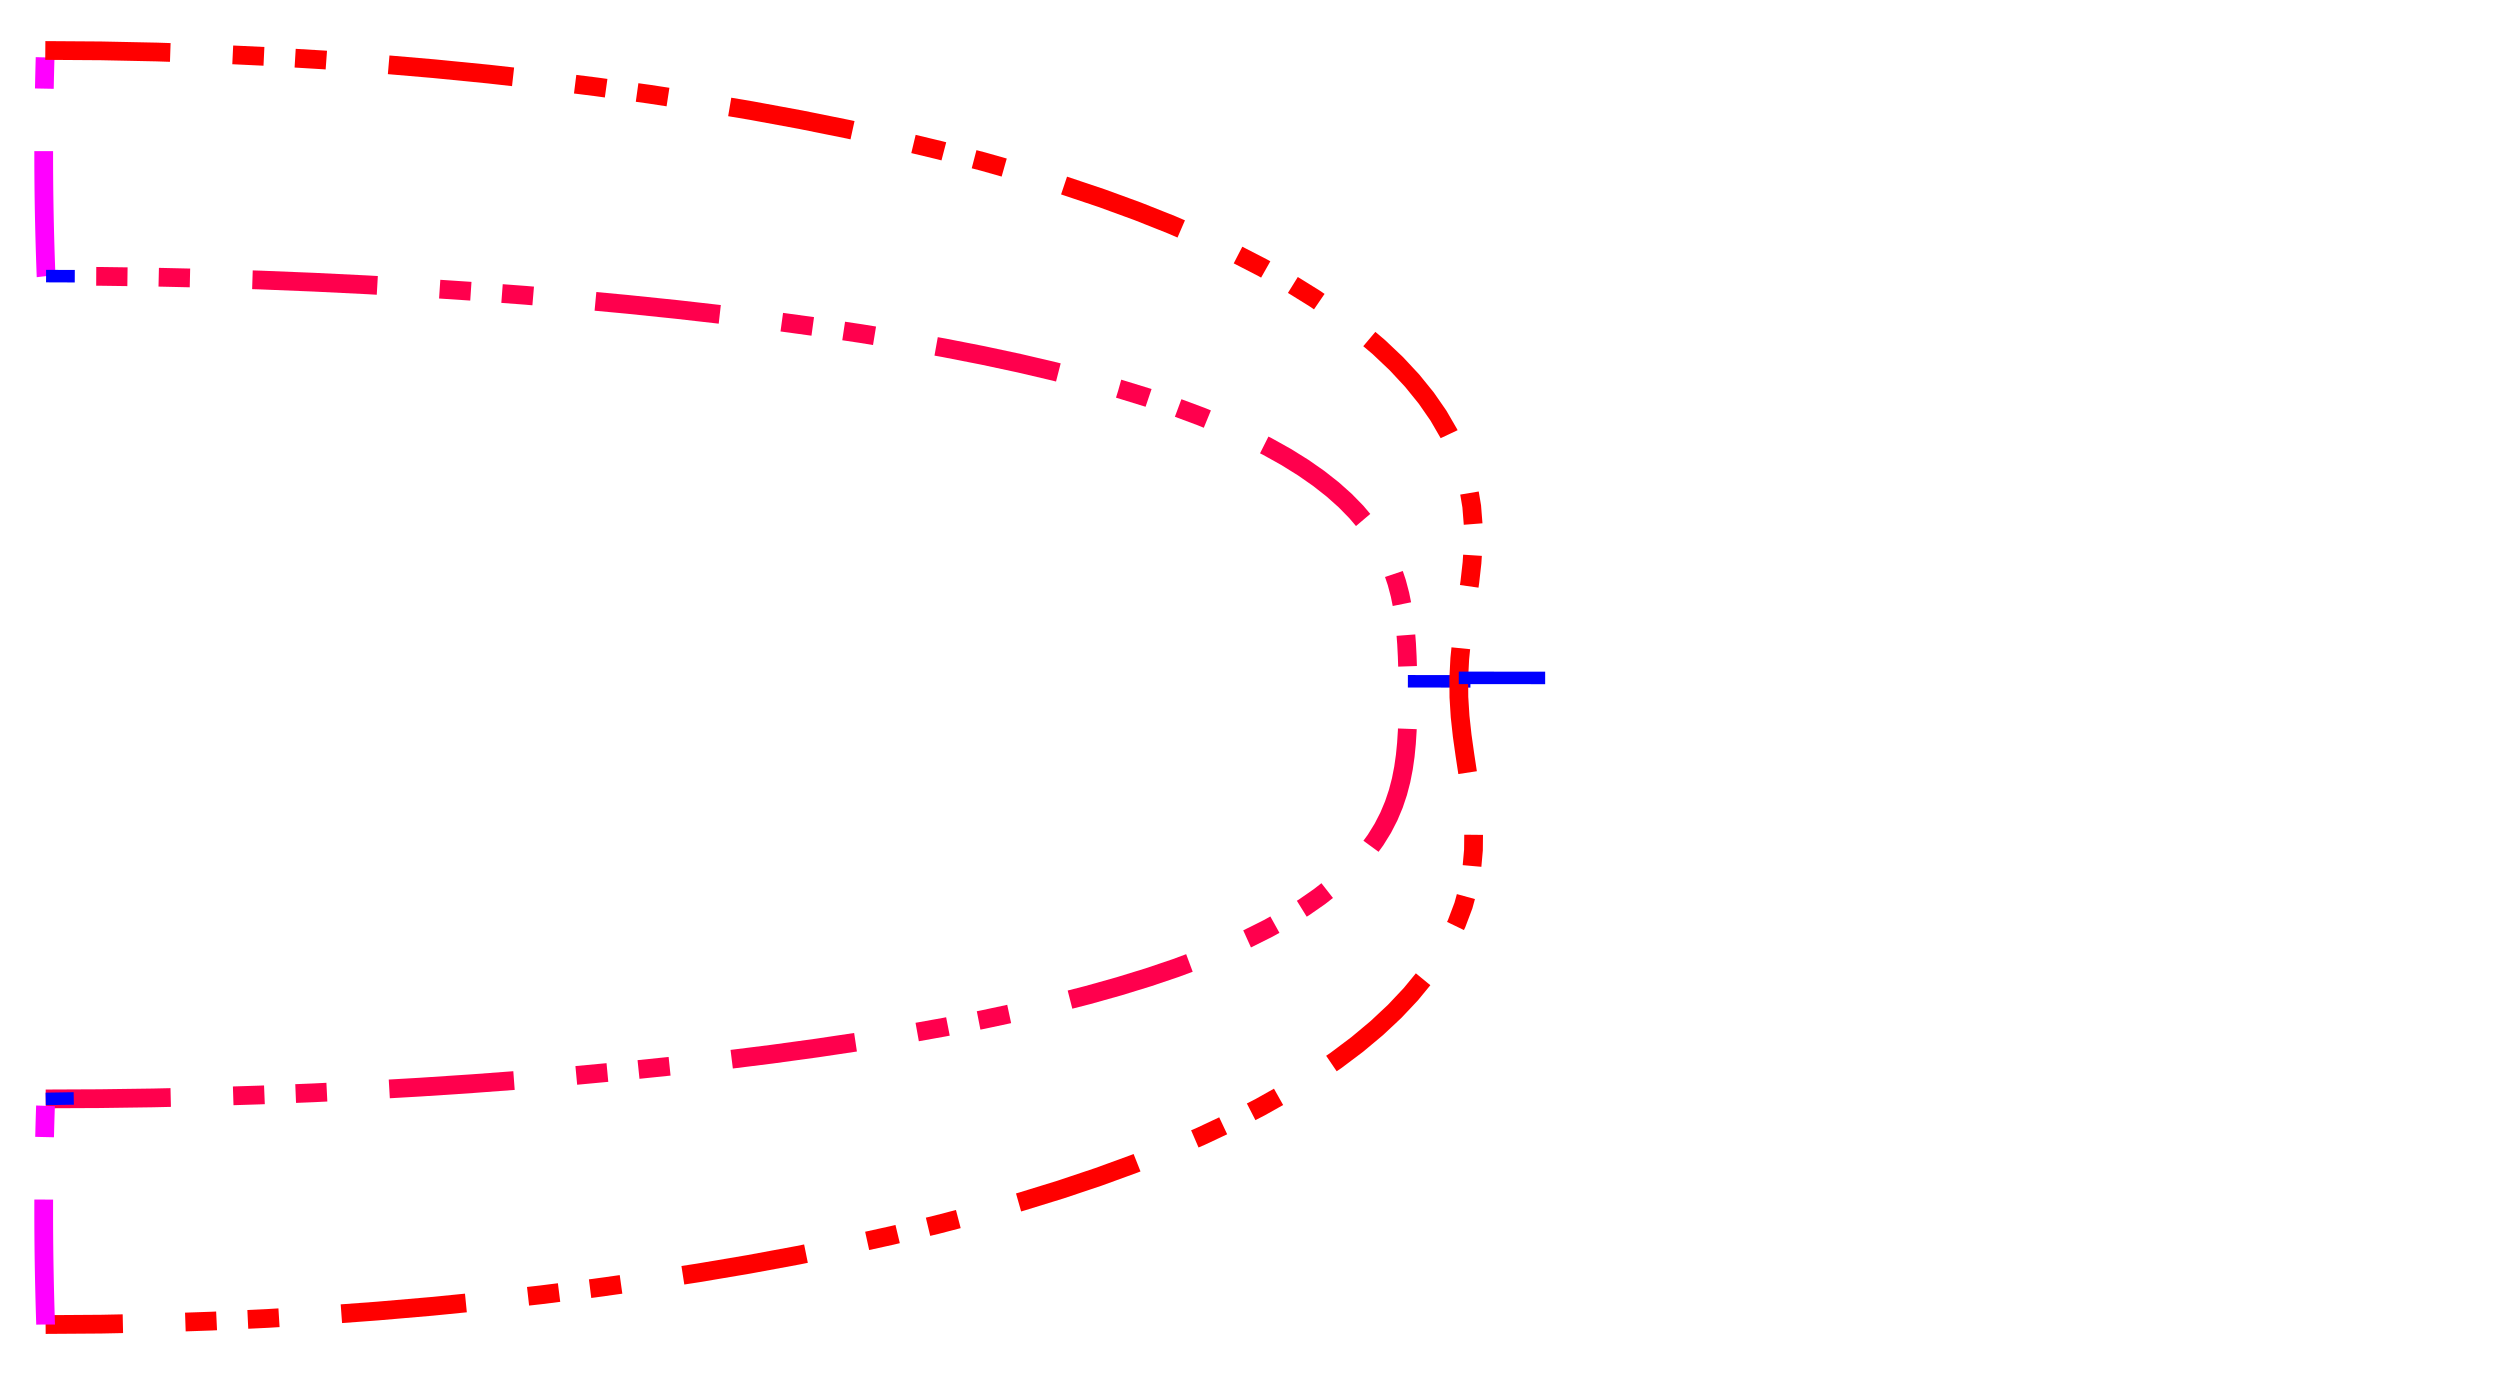 <svg version="1.1" id="Layer_1" xmlns="http://www.w3.org/2000/svg" xmlns:xlink="http://www.w3.org/1999/xlink" x="0px" y="0px" width="400px" height="220px" viewBox="0 0.25 400 220" enable-background="new 0 0.25 400 220" xml:space="preserve"><defs></defs><path d="M7.316,176.075L15.906,176.035L24.471,175.916L33.028,175.72L41.583,175.448L50.134,175.102L58.669,174.683L67.169,174.194L75.609,173.635L83.962,173.009L92.201,172.317L100.299,171.56L108.228,170.741L115.964,169.861L123.486,168.922L130.771,167.924L137.804,166.871L144.568,165.763L151.052,164.602L157.247,163.389L163.146,162.127L168.744,160.817L174.041,159.461L179.037,158.06L183.734,156.616L188.135,155.13L192.244,153.604L196.068,152.04L199.612,150.439L202.883,148.804L205.887,147.135L208.632,145.434L211.124,143.703L213.372,141.944L215.384,140.158L217.168,138.346L218.733,136.511L220.089,134.654L221.248,132.777L222.222,130.881L223.024,128.968L223.67,127.039L224.176,125.097L224.559,123.142L224.839,121.177L225.033,119.202L225.159,117.221L225.233,115.233L225.269,113.242L225.276,111.248L225.26,109.254L225.221,107.26L225.155,105.269L225.054,103.281L224.904,101.3L224.69,99.325L224.395,97.36L224,95.405L223.487,93.463L222.838,91.534L222.036,89.621L221.065,87.725L219.912,85.848L218.563,83.991L217.006,82.156L215.233,80.344L213.232,78.558L210.995,76.799L208.514,75.068L205.781,73.367L202.788,71.698L199.529,70.062L195.995,68.462L192.181,66.898L188.081,65.372L183.689,63.886L179.001,62.442L174.013,61.041L168.723,59.685L163.131,58.375L157.239,57.113L151.051,55.9L144.573,54.739L137.815,53.631L130.789,52.578L123.51,51.58L115.995,50.641L108.265,49.761L100.342,48.942L92.251,48.185L84.018,47.493L75.669,46.867L67.233,46.308L58.736,45.819L50.202,45.4L41.65,45.054L33.093,44.782L24.534,44.586L15.966,44.467L7.371,44.427" class="target-curve-polyline" stroke="#ff004d" style="stroke-width: 3px; fill-opacity: 0; stroke-dasharray: 20px, 10px, 5px, 5px, 5px, 10px;"></path><line x1="235.269" x2="225.26" y1="109.267" y2="109.254" class="distance-line" stroke="#0000ff" style="stroke-width: 2px; fill-opacity: 0;"></line><path d="M7.371,44.427L7.37,44.416L7.369,44.383L7.367,44.33L7.364,44.255L7.361,44.16L7.356,44.045L7.351,43.911L7.346,43.758L7.339,43.586L7.333,43.396L7.325,43.189L7.317,42.964L7.309,42.723L7.3,42.465L7.29,42.192L7.28,41.903L7.27,41.599L7.26,41.281L7.249,40.948L7.238,40.602L7.227,40.243L7.216,39.871L7.205,39.487L7.193,39.091L7.182,38.683L7.171,38.265L7.159,37.836L7.148,37.397L7.137,36.948L7.126,36.491L7.116,36.024L7.105,35.55L7.095,35.067L7.086,34.577L7.076,34.081L7.067,33.577L7.059,33.068L7.05,32.553L7.043,32.033L7.035,31.509L7.029,30.98L7.022,30.447L7.017,29.911L7.012,29.372L7.007,28.831L7.003,28.287L6.999,27.742L6.997,27.196L6.994,26.649L6.993,26.103L6.992,25.556L6.991,25.01L6.991,24.465L6.992,23.921L6.993,23.38L6.995,22.841L6.998,22.305L7,21.772L7.004,21.243L7.008,20.719L7.012,20.199L7.017,19.684L7.023,19.175L7.028,18.671L7.035,18.175L7.041,17.685L7.048,17.202L7.055,16.728L7.063,16.261L7.07,15.804L7.078,15.355L7.086,14.916L7.095,14.487L7.103,14.069L7.112,13.661L7.12,13.265L7.129,12.881L7.137,12.509L7.146,12.15L7.154,11.804L7.162,11.471L7.17,11.153L7.178,10.849L7.186,10.56L7.193,10.287L7.2,10.029L7.207,9.788L7.213,9.563L7.219,9.356L7.224,9.166L7.229,8.994L7.234,8.841L7.238,8.707L7.241,8.592L7.244,8.497L7.246,8.422L7.248,8.369L7.249,8.336L7.249,8.325" class="target-curve-polyline" stroke="#ff00ff" style="stroke-width: 3px; fill-opacity: 0; stroke-dasharray: 20px, 10px, 5px, 5px, 5px, 10px;"></path><line x1="11.965" x2="7.371" y1="44.444" y2="44.427" class="distance-line" stroke="#0000ff" style="stroke-width: 2px; fill-opacity: 0;"></line><path d="M7.249,8.325L16.193,8.387L25.102,8.571L33.991,8.875L42.87,9.296L51.738,9.832L60.587,10.481L69.402,11.238L78.162,12.103L86.842,13.073L95.415,14.145L103.855,15.316L112.135,16.584L120.23,17.947L128.119,19.402L135.781,20.946L143.201,22.578L150.364,24.293L157.258,26.091L163.876,27.968L170.209,29.922L176.254,31.951L182.008,34.051L187.468,36.221L192.635,38.457L197.507,40.758L202.086,43.12L206.372,45.542L210.366,48.02L214.069,50.553L217.48,53.137L220.6,55.771L223.427,58.451L225.962,61.175L228.202,63.941L230.147,66.746L231.795,69.588L233.148,72.463L234.207,75.37L234.979,78.306L235.475,81.269L235.711,84.255L235.715,87.263L235.522,90.29L235.18,93.333L234.747,96.39L234.289,99.458L233.875,102.535L233.564,105.619L233.405,108.706L233.423,111.795L233.615,114.882L233.952,117.966L234.385,121.043L234.851,124.111L235.281,127.168L235.611,130.211L235.784,133.238L235.754,136.246L235.487,139.232L234.958,142.195L234.151,145.131L233.055,148.038L231.666,150.913L229.982,153.755L228.003,156.56L225.729,159.326L223.162,162.05L220.303,164.73L217.154,167.364L213.715,169.948L209.986,172.481L205.967,174.959L201.658,177.381L197.058,179.743L192.167,182.044L186.985,184.28L181.51,186.45L175.746,188.55L169.693,190.579L163.354,192.533L156.736,194.41L149.844,196.208L142.688,197.923L135.279,199.555L127.631,201.099L119.762,202.554L111.691,203.917L103.44,205.185L95.033,206.356L86.495,207.428L77.855,208.398L69.137,209.263L60.366,210.02L51.562,210.669L42.74,211.205L33.906,211.626L25.062,211.93L16.197,212.114L7.297,212.176" class="target-curve-polyline" stroke="#ff0000" style="stroke-width: 3px; fill-opacity: 0; stroke-dasharray: 20px, 10px, 5px, 5px, 5px, 10px;"></path><line x1="247.226" x2="233.405" y1="108.719" y2="108.706" class="distance-line" stroke="#0000ff" style="stroke-width: 2px; fill-opacity: 0;"></line><path d="M7.297,212.176L7.297,212.165L7.296,212.132L7.294,212.079L7.292,212.004L7.289,211.909L7.285,211.794L7.281,211.66L7.276,211.507L7.27,211.335L7.265,211.145L7.258,210.938L7.251,210.713L7.244,210.472L7.236,210.214L7.228,209.941L7.22,209.652L7.211,209.348L7.202,209.03L7.193,208.697L7.184,208.351L7.175,207.992L7.165,207.62L7.156,207.236L7.146,206.84L7.136,206.432L7.127,206.014L7.117,205.585L7.108,205.146L7.099,204.698L7.09,204.24L7.081,203.774L7.073,203.299L7.064,202.816L7.056,202.327L7.049,201.83L7.042,201.327L7.035,200.817L7.028,200.303L7.023,199.783L7.017,199.258L7.012,198.729L7.008,198.196L7.004,197.66L7,197.122L6.997,196.58L6.995,196.037L6.993,195.492L6.992,194.946L6.992,194.399L6.992,193.852L6.992,193.305L6.993,192.759L6.995,192.214L6.998,191.671L7.001,191.129L7.004,190.591L7.008,190.055L7.013,189.522L7.018,188.993L7.024,188.468L7.03,187.948L7.037,187.434L7.044,186.924L7.051,186.421L7.059,185.924L7.067,185.435L7.076,184.952L7.085,184.477L7.094,184.011L7.104,183.553L7.113,183.105L7.123,182.666L7.133,182.237L7.143,181.819L7.154,181.411L7.164,181.015L7.174,180.631L7.184,180.259L7.194,179.9L7.204,179.554L7.214,179.221L7.223,178.903L7.233,178.599L7.242,178.31L7.25,178.037L7.259,177.779L7.266,177.538L7.274,177.313L7.281,177.106L7.287,176.916L7.293,176.744L7.298,176.591L7.303,176.457L7.307,176.342L7.31,176.247L7.313,176.172L7.315,176.119L7.316,176.086L7.316,176.075" class="target-curve-polyline" stroke="#ff00ff" style="stroke-width: 3px; fill-opacity: 0; stroke-dasharray: 20px, 10px, 5px, 5px, 5px, 10px;"></path><line x1="11.803" x2="7.316" y1="176.001" y2="176.075" class="distance-line" stroke="#0000ff" style="stroke-width: 2px; fill-opacity: 0;"></line></svg>